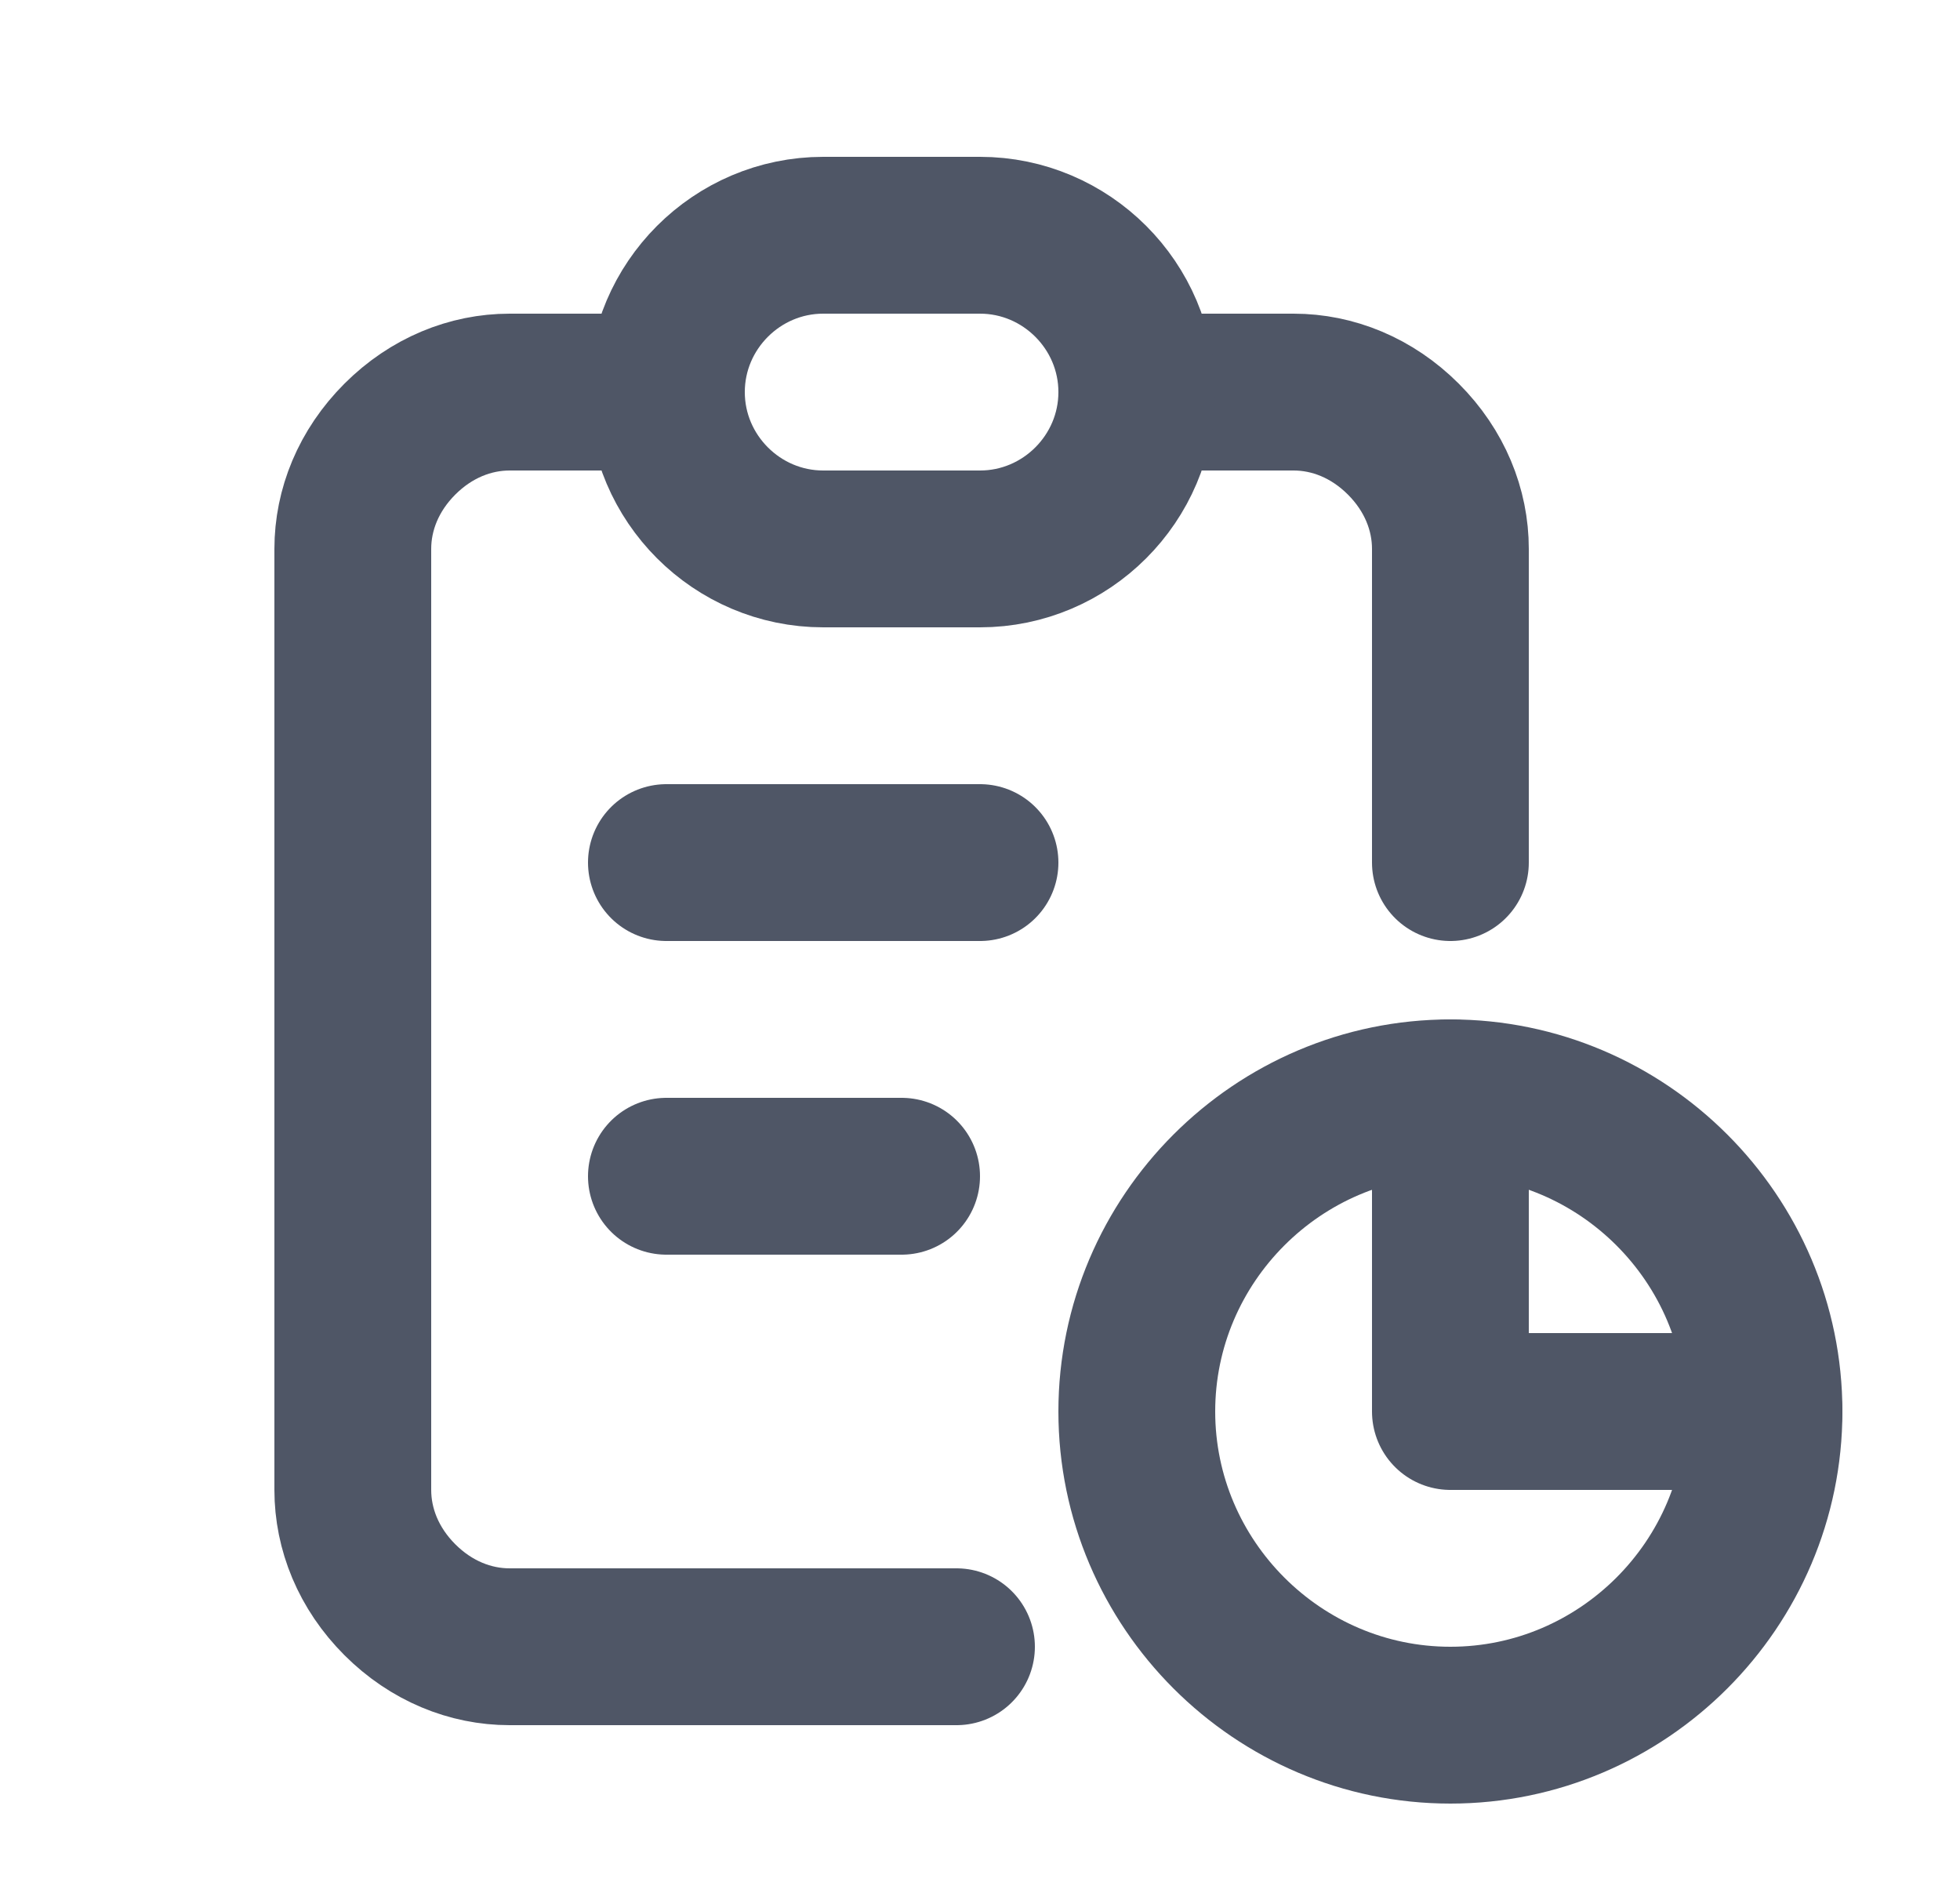 <?xml version="1.0" encoding="utf-8"?>
<!-- Generator: Adobe Illustrator 24.3.0, SVG Export Plug-In . SVG Version: 6.00 Build 0)  -->
<svg version="1.1" id="Layer_1" xmlns="http://www.w3.org/2000/svg" xmlns:xlink="http://www.w3.org/1999/xlink" x="0px" y="0px"
	 viewBox="0 0 25 24" style="enable-background:new 0 0 25 24;" xml:space="preserve">
<style type="text/css">
	.st0{fill:none;stroke:#4F5666;stroke-width:2;stroke-linecap:round;stroke-linejoin:round;}
</style>
<path class="st0" d="M8.5,5h-2C6,5,5.5,5.2,5.1,5.6C4.7,6,4.5,6.5,4.5,7v12c0,0.5,0.2,1,0.6,1.4C5.5,20.8,6,21,6.5,21h5.7"/>
<path class="st0" d="M18.5,14v4h4"/>
<path class="st0" d="M18.5,11V7c0-0.5-0.2-1-0.6-1.4C17.5,5.2,17,5,16.5,5h-2"/>
<path class="st0" d="M12.5,3h-2c-1.1,0-2,0.9-2,2s0.9,2,2,2h2c1.1,0,2-0.9,2-2S13.6,3,12.5,3z"/>
<path class="st0" d="M18.5,22c2.2,0,4-1.8,4-4s-1.8-4-4-4s-4,1.8-4,4S16.3,22,18.5,22z"/>
<path class="st0" d="M8.5,11h4"/>
<path class="st0" d="M8.5,15h3"/>
</svg>
